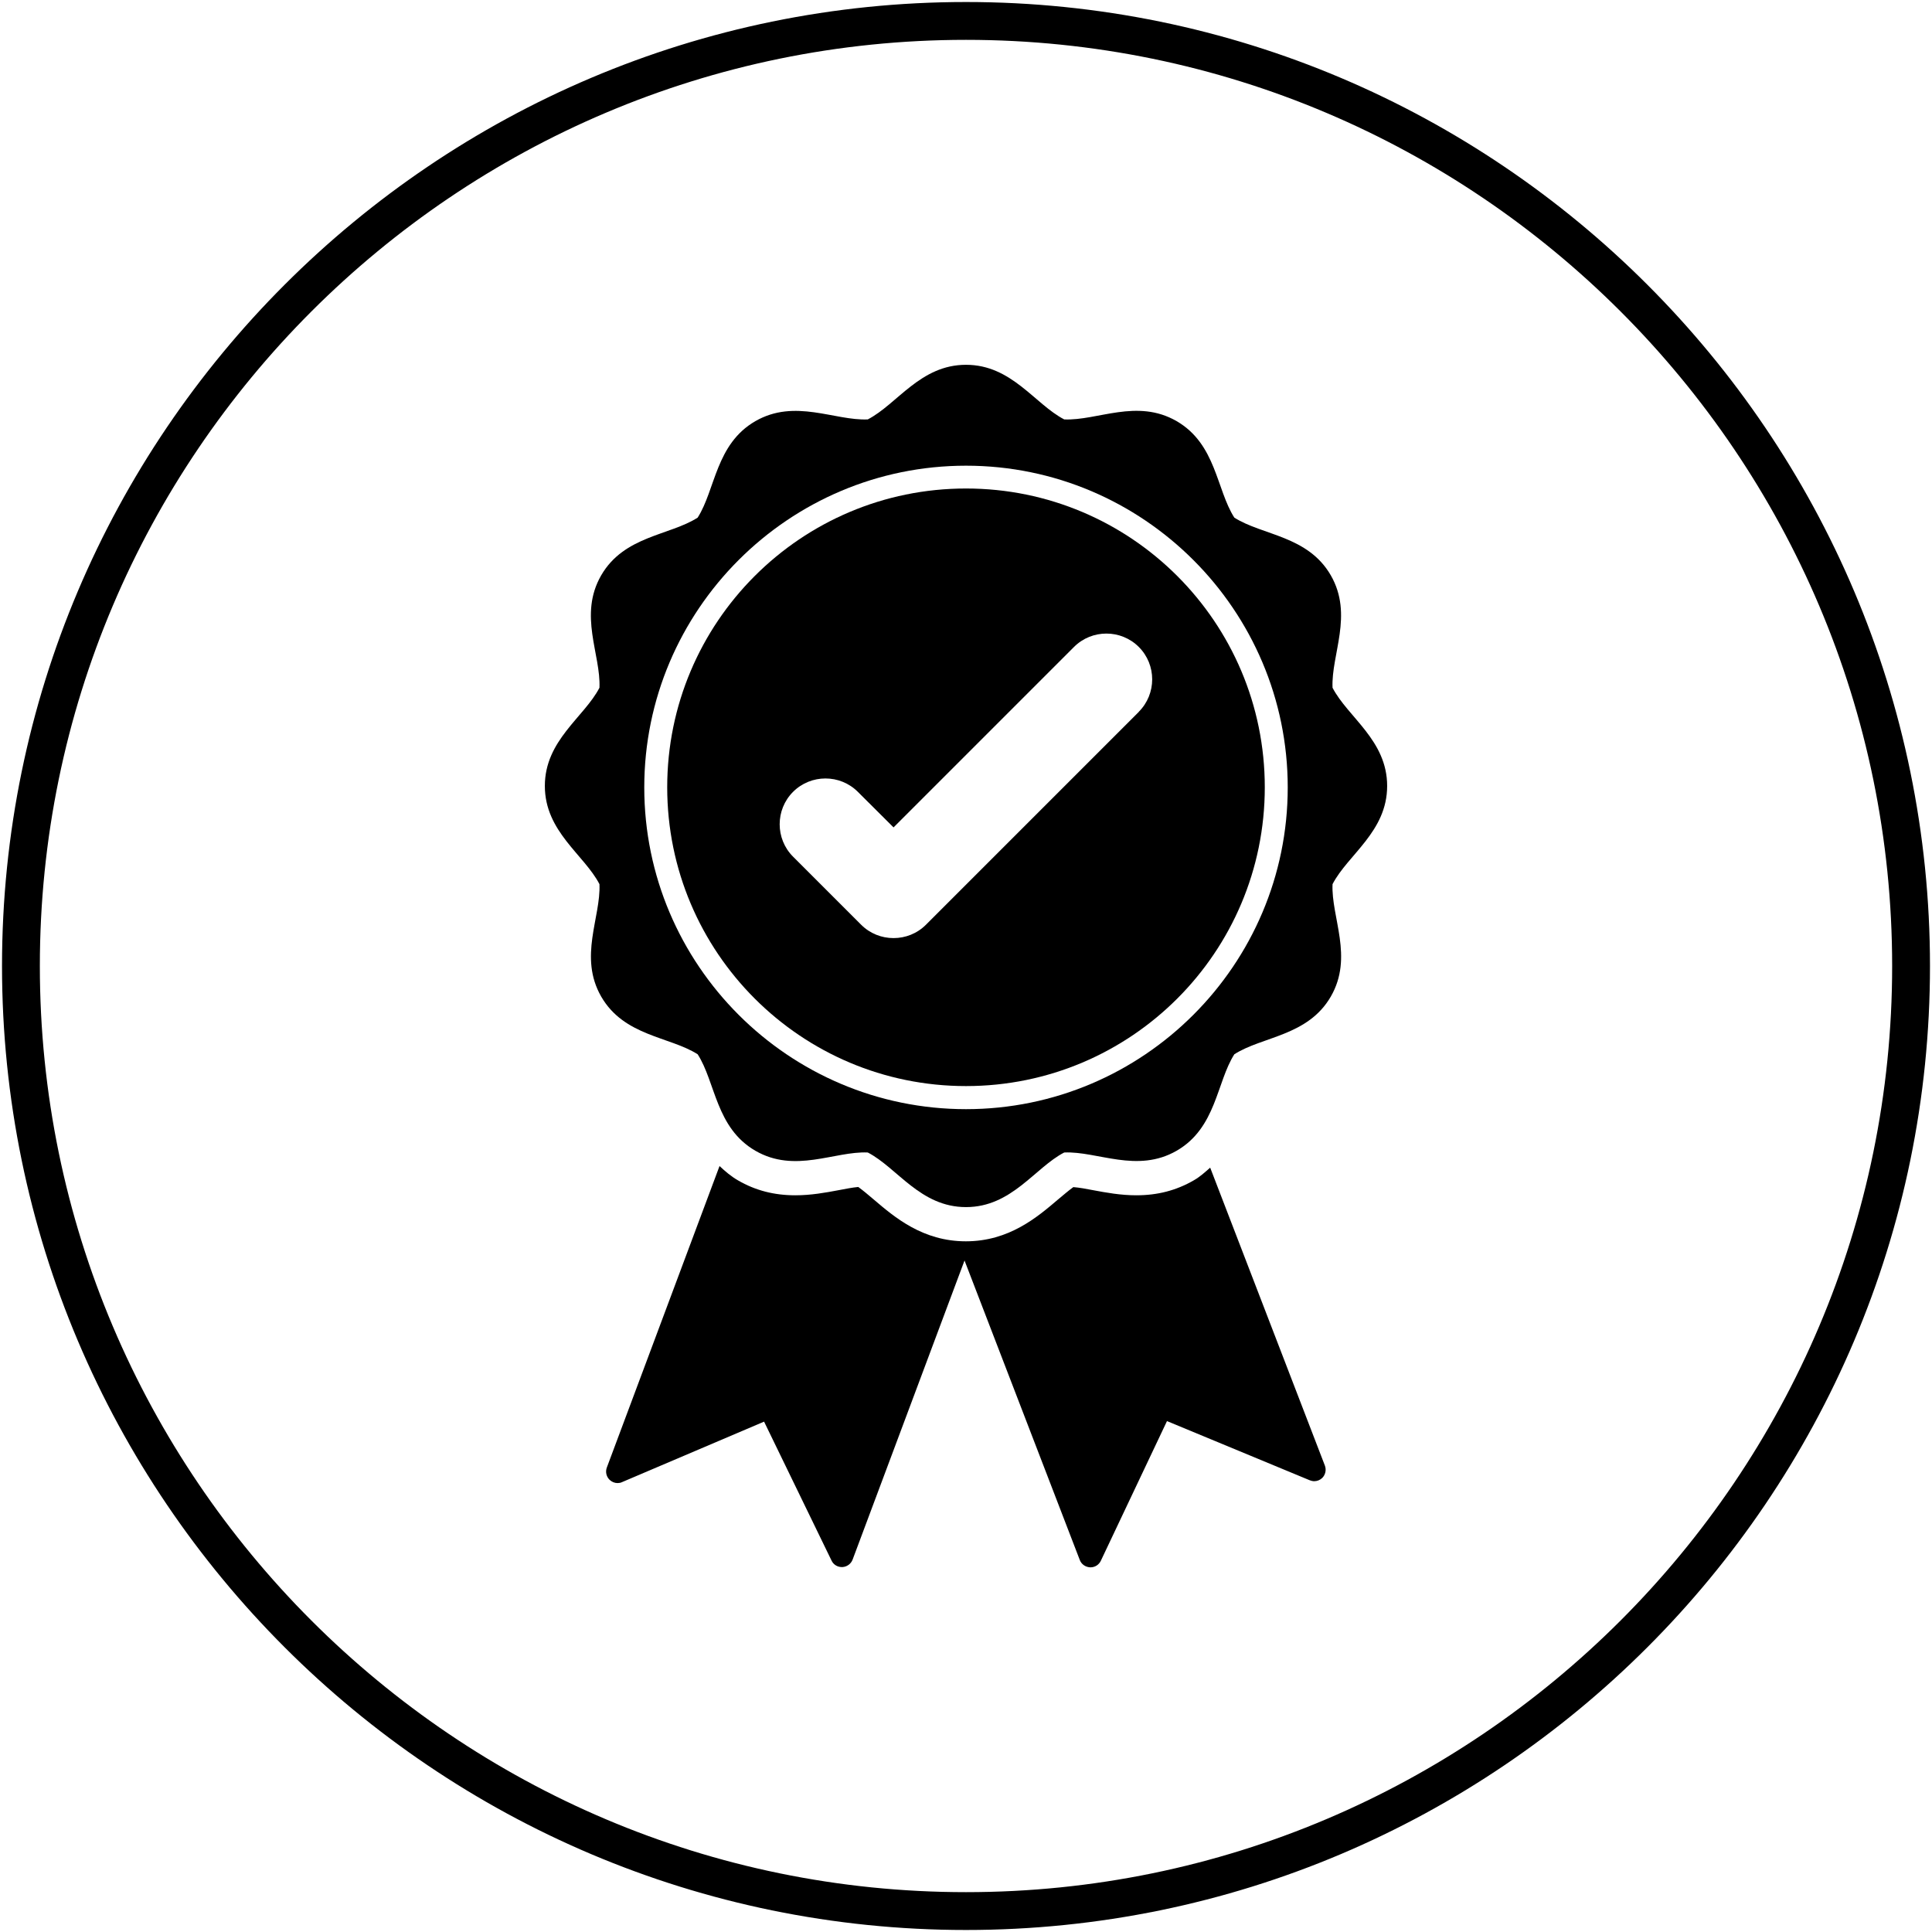 <?xml version="1.0" encoding="UTF-8"?><svg id="services" xmlns="http://www.w3.org/2000/svg" viewBox="0 0 144 144"><path d="M72,2.97C33.94,2.97,2.97,33.94,2.97,72s30.97,69.03,69.03,69.03,69.03-30.97,69.03-69.03S110.06,2.97,72,2.97h0Zm0,140.88C32.38,143.85,.15,111.62,.15,72S32.38,.15,72,.15s71.85,32.23,71.85,71.85-32.23,71.85-71.85,71.85h0Z"/><g><path d="M84.7,89.09c-1.18,0-2.26-.2-3.22-.38-.51-.1-1-.19-1.48-.23-.36,.26-.74,.59-1.15,.93-1.54,1.31-3.64,3.11-6.86,3.11s-5.32-1.8-6.86-3.11c-.41-.35-.8-.68-1.16-.94-.44,.04-.94,.14-1.47,.24-.96,.18-2.04,.38-3.22,.38-1.58,0-2.98-.36-4.27-1.11-.54-.31-.97-.69-1.38-1.07l-8.4,22.47c-.12,.32-.04,.68,.21,.92,.16,.15,.37,.24,.59,.24,.11,0,.23-.02,.33-.07l10.59-4.51,5.03,10.36c.14,.3,.44,.48,.77,.48h.04c.34-.02,.64-.24,.76-.56l8.34-22.29,8.59,22.32c.12,.32,.42,.53,.77,.55h.03c.33,0,.63-.19,.77-.49l4.93-10.41,10.64,4.41c.11,.04,.22,.07,.33,.07,.22,0,.43-.08,.6-.24,.24-.24,.32-.6,.2-.92l-8.55-22.21c-.38,.33-.74,.67-1.23,.95-1.3,.75-2.69,1.11-4.27,1.11Z"/><g><path d="M72,36.41c-12.3,0-22.27,9.97-22.27,22.27s9.97,22.27,22.27,22.27,22.27-9.97,22.27-22.27-9.97-22.27-22.27-22.27Zm12.88,16.65l-15.86,15.86c-.67,.67-1.54,1-2.42,1s-1.75-.33-2.42-1l-5.07-5.07c-1.33-1.33-1.33-3.5,0-4.83,1.33-1.33,3.5-1.33,4.83,0l2.66,2.65,13.45-13.45c1.33-1.33,3.5-1.33,4.83,0,1.33,1.33,1.33,3.5,0,4.83Z"/><path d="M103.39,58.58c0-3.41-2.93-5.12-4.07-7.32-.11-2.48,1.57-5.42-.13-8.38-1.71-2.96-5.1-2.97-7.19-4.3-1.34-2.09-1.35-5.48-4.3-7.19-2.96-1.71-5.9-.02-8.38-.13-2.2-1.14-3.91-4.07-7.32-4.07s-5.12,2.93-7.32,4.07c-2.48,.11-5.42-1.57-8.38,.13-2.96,1.71-2.97,5.1-4.3,7.19-2.09,1.34-5.48,1.35-7.19,4.3-1.71,2.96-.02,5.9-.13,8.38-1.14,2.2-4.07,3.91-4.07,7.32s2.93,5.12,4.07,7.32c.11,2.48-1.57,5.42,.13,8.38,1.71,2.96,5.1,2.97,7.19,4.3,1.34,2.09,1.35,5.48,4.3,7.19,2.96,1.71,5.9,.02,8.38,.13,2.2,1.14,3.91,4.07,7.32,4.07s5.12-2.93,7.32-4.07c2.48-.11,5.42,1.57,8.38-.13,2.96-1.71,2.97-5.1,4.3-7.19,2.09-1.34,5.48-1.35,7.19-4.3,1.71-2.96,.02-5.9,.13-8.38,1.14-2.2,4.07-3.91,4.07-7.32Zm-31.39,24.09c-13.22,0-23.98-10.76-23.98-23.98s10.76-23.98,23.98-23.98,23.98,10.76,23.98,23.98-10.76,23.98-23.98,23.98Z"/></g></g></svg>